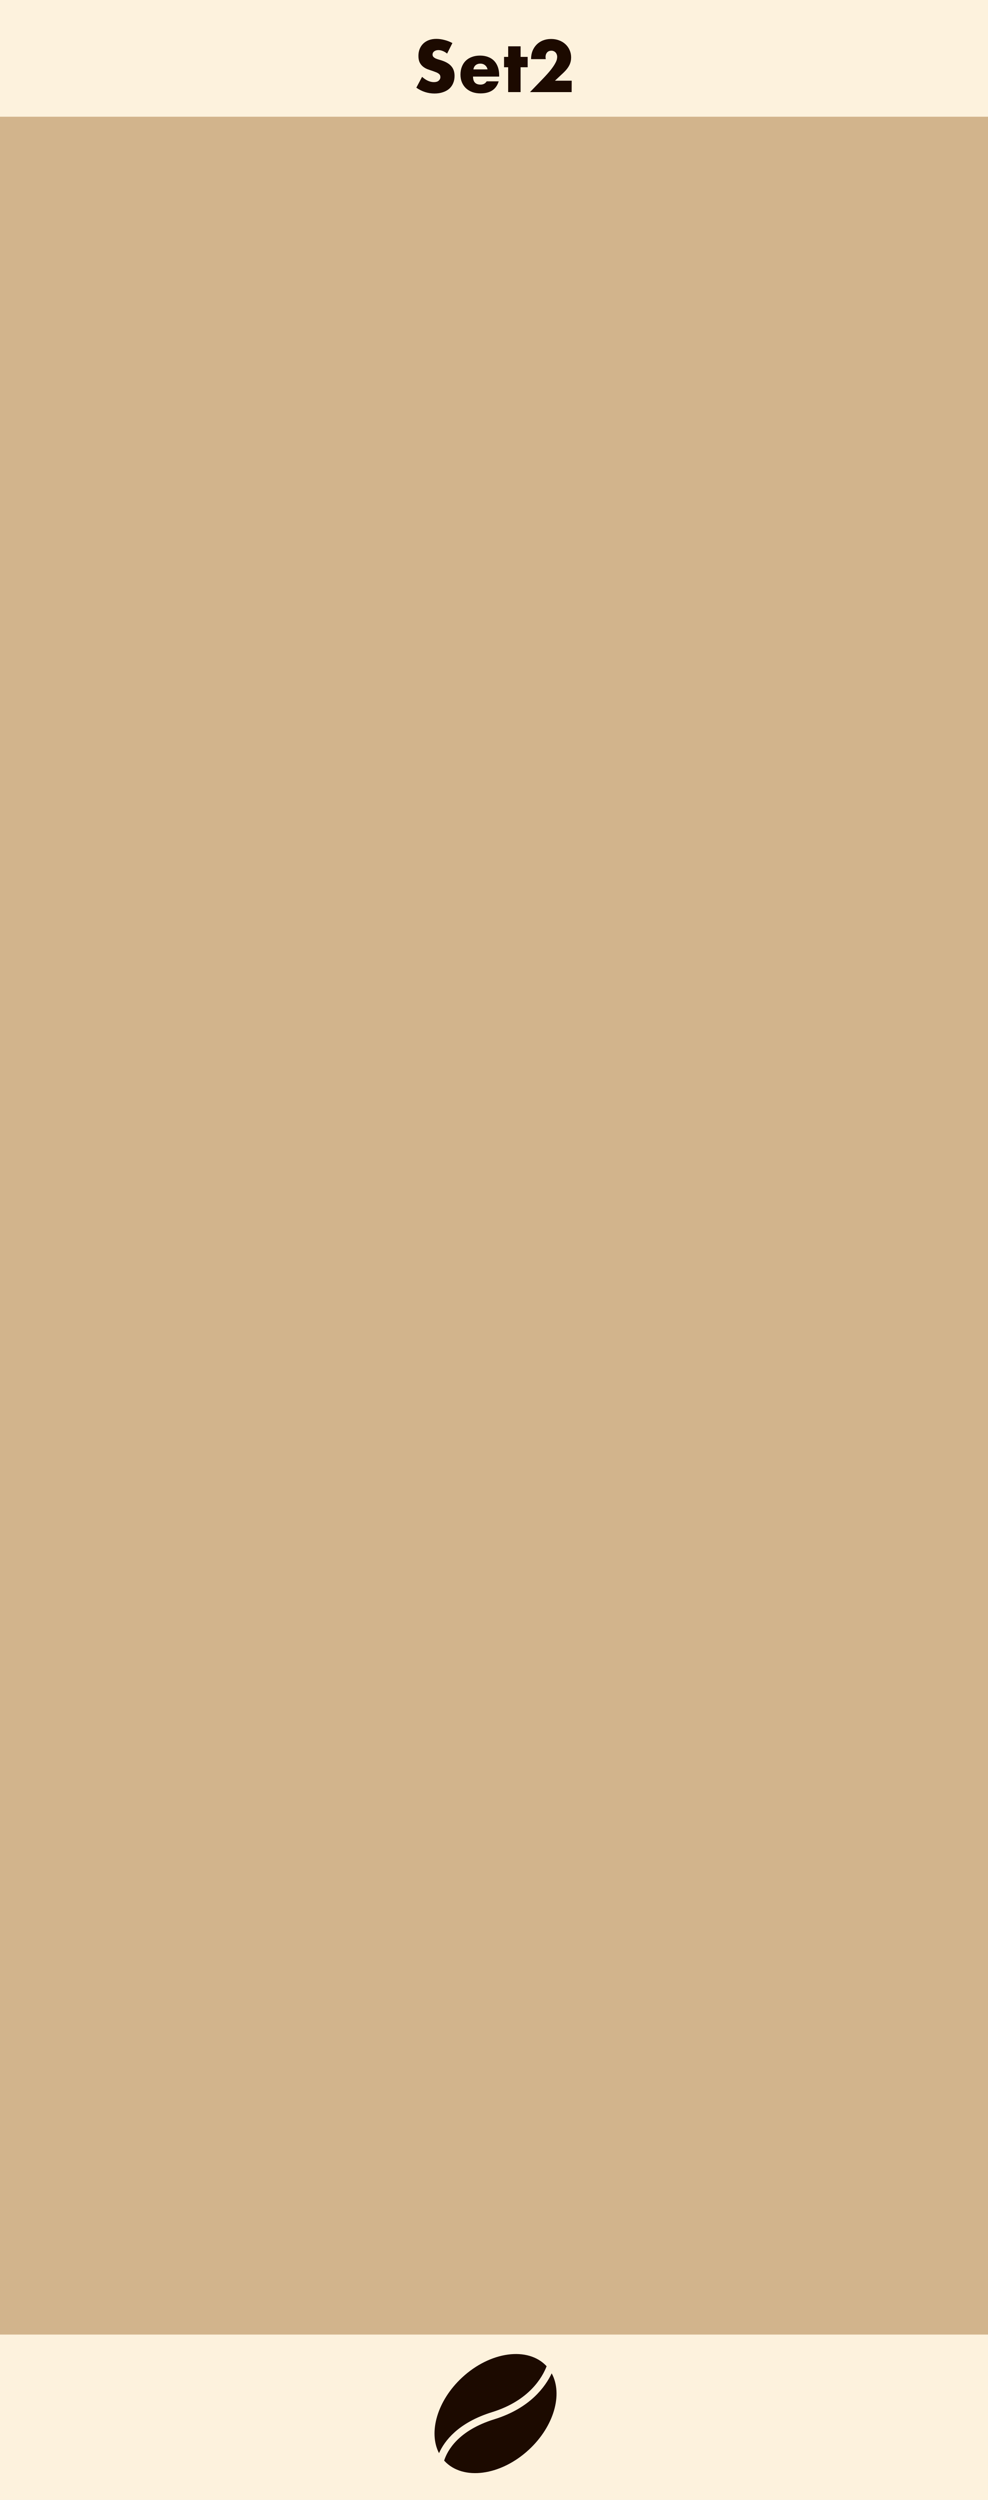 <?xml version="1.0" encoding="UTF-8" standalone="no"?>
<!-- Created with Inkscape (http://www.inkscape.org/) -->

<svg
   sodipodi:docname="Set2.svg"
   id="svg14904"
   version="1.1"
   viewBox="0 0 50.8 128.5"
   height="128.5mm"
   width="50.8mm"
   inkscape:version="1.2 (dc2aeda, 2022-05-15)"
   xmlns:inkscape="http://www.inkscape.org/namespaces/inkscape"
   xmlns:sodipodi="http://sodipodi.sourceforge.net/DTD/sodipodi-0.dtd"
   xmlns="http://www.w3.org/2000/svg"
   xmlns:svg="http://www.w3.org/2000/svg">
  <sodipodi:namedview
     id="namedview14906"
     pagecolor="#ffffff"
     bordercolor="#111111"
     borderopacity="1"
     inkscape:pageshadow="0"
     inkscape:pageopacity="0"
     inkscape:pagecheckerboard="1"
     inkscape:document-units="mm"
     showgrid="false"
     inkscape:zoom="0.89295186"
     inkscape:cx="-146.1445"
     inkscape:cy="224.53618"
     inkscape:window-width="1280"
     inkscape:window-height="674"
     inkscape:window-x="0"
     inkscape:window-y="25"
     inkscape:window-maximized="0"
     inkscape:current-layer="layer1"
     fit-margin-top="0"
     fit-margin-left="0"
     fit-margin-right="0"
     fit-margin-bottom="0"
     inkscape:showpageshadow="0"
     inkscape:deskcolor="#d1d1d1" />
  <defs
     id="defs14901" />
  <g
     inkscape:label="Layer 1"
     inkscape:groupmode="layer"
     id="layer1"
     style="display:inline"
     transform="translate(7.62)">
    <rect
       style="display:inline;vector-effect:none;fill:#fdf2dd;fill-opacity:1;fill-rule:evenodd;stroke:none;stroke-width:0.838;stroke-linecap:butt;stroke-linejoin:miter;stroke-miterlimit:4;stroke-dasharray:none;stroke-dashoffset:0;stroke-opacity:1;paint-order:normal"
       id="rect420"
       width="50.8"
       height="128.5"
       x="-7.62"
       y="0" />
    <rect
       style="font-variation-settings:normal;display:inline;fill:#d2b48c;fill-opacity:1;stroke:none;stroke-width:3.843;stroke-linecap:butt;stroke-linejoin:miter;stroke-miterlimit:4;stroke-dasharray:none;stroke-dashoffset:0;stroke-opacity:1;stop-color:#000000"
       id="rect643-9-3-8"
       width="50.8"
       height="114"
       x="-7.62"
       y="6" />
    <g
       id="g4831"
       transform="matrix(0.019,6.9938842e-4,-6.9938842e-4,0.019,14.875,120.85)"
       style="display:inline;fill:#1c0a00;fill-opacity:1">
      <path
         d="M 14.257,275.602 C -17.052,220.391 4.253,133.798 69.023,69.01 142.576,-4.533 244.279,-22.066 296.205,29.85 c 0.061,0.068 0.112,0.145 0.195,0.214 C 286.008,60.299 252.914,124.631 153.714,159.412 62.842,191.29 27.788,241.972 14.257,275.602 Z M 310.81,48.75 c -7.871,18.361 -21.57,42.356 -45.173,65.957 -23.725,23.735 -57.445,47.046 -105.208,63.8 C 63.49,212.5 36.405,268.149 28.848,295.116 c 0.357,0.36 0.664,0.733 1.011,1.083 51.921,51.918 153.628,34.386 227.176,-39.169 65.444,-65.445 86.491,-153.161 53.775,-208.28 z"
         id="path4829"
         style="fill:#1c0a00;fill-opacity:1" />
    </g>
    <g
       aria-label="Set2"
       id="text3616"
       style="font-weight:bold;font-size:3.528px;line-height:1.25;font-family:Futura;-inkscape-font-specification:'Futura Bold';fill:#1c0a00;stroke-width:0.265">
      <path
         d="m 15.369,2.755 q -0.113,-0.092 -0.226,-0.134 -0.113,-0.046 -0.219,-0.046 -0.134,0 -0.219,0.064 -0.085,0.064 -0.085,0.166 0,0.071 0.042,0.116 0.042,0.046 0.109,0.081 0.071,0.032 0.155,0.056 0.088,0.025 0.173,0.053 0.339,0.113 0.494,0.303 0.159,0.187 0.159,0.49 0,0.205 -0.071,0.37 -0.067,0.166 -0.201,0.286 -0.131,0.116 -0.325,0.18 -0.191,0.067 -0.434,0.067 -0.504,0 -0.935,-0.3 l 0.296,-0.557 q 0.155,0.138 0.307,0.205 0.152,0.067 0.3,0.067 0.169,0 0.25,-0.078 0.085,-0.078 0.085,-0.176 0,-0.06 -0.021,-0.102 -0.021,-0.046 -0.071,-0.081 -0.049,-0.039 -0.131,-0.071 -0.078,-0.032 -0.191,-0.071 -0.134,-0.042 -0.265,-0.092 -0.127,-0.053 -0.229,-0.138 -0.099,-0.085 -0.162,-0.212 -0.06,-0.131 -0.06,-0.328 0,-0.198 0.064,-0.356 0.067,-0.162 0.183,-0.275 0.12,-0.116 0.289,-0.18 0.173,-0.064 0.385,-0.064 0.198,0 0.413,0.056 0.215,0.053 0.413,0.159 z"
         id="path491" />
      <path
         d="m 17.45,3.566 q -0.032,-0.134 -0.131,-0.215 -0.099,-0.081 -0.24,-0.081 -0.148,0 -0.243,0.078 -0.092,0.078 -0.116,0.219 z m -0.748,0.37 q 0,0.413 0.388,0.413 0.208,0 0.314,-0.169 h 0.617 q -0.187,0.621 -0.935,0.621 -0.229,0 -0.42,-0.067 -0.191,-0.071 -0.328,-0.198 -0.134,-0.127 -0.208,-0.303 -0.074,-0.176 -0.074,-0.395 0,-0.226 0.071,-0.406 0.071,-0.183 0.201,-0.31 0.131,-0.127 0.314,-0.194 0.187,-0.071 0.42,-0.071 0.229,0 0.413,0.071 0.183,0.067 0.31,0.198 0.127,0.131 0.194,0.321 0.067,0.187 0.067,0.423 v 0.067 z"
         id="path493" />
      <path
         d="M 19.147,3.457 V 4.734 H 18.508 V 3.457 H 18.297 V 2.924 h 0.212 V 2.381 h 0.639 v 0.543 h 0.363 v 0.533 z"
         id="path495" />
      <path
         d="m 21.772,4.734 h -2.141 l 0.66,-0.684 q 0.261,-0.272 0.409,-0.459 0.148,-0.19 0.219,-0.321 0.074,-0.131 0.092,-0.212 0.018,-0.081 0.018,-0.138 0,-0.06 -0.021,-0.116 -0.018,-0.056 -0.056,-0.099 -0.039,-0.046 -0.095,-0.071 -0.053,-0.028 -0.127,-0.028 -0.141,0 -0.222,0.092 -0.078,0.092 -0.078,0.229 0,0.039 0.011,0.113 h -0.755 q 0,-0.233 0.074,-0.423 0.078,-0.19 0.215,-0.328 0.138,-0.138 0.325,-0.212 0.191,-0.074 0.416,-0.074 0.222,0 0.409,0.071 0.191,0.071 0.328,0.198 0.138,0.127 0.215,0.303 0.078,0.173 0.078,0.377 0,0.219 -0.095,0.406 -0.092,0.183 -0.296,0.377 l -0.441,0.413 h 0.861 z"
         id="path497" />
    </g>
  </g>
  <g
     inkscape:groupmode="layer"
     id="layer2"
     inkscape:label="Grid"
     style="display:none"
     transform="translate(7.62)">
    <g
       inkscape:label="GridCartesian:X1:Y13"
       transform="translate(0.132,0.132)"
       id="g23277">
      <g
         inkscape:label="MajorXGridlines"
         id="g23141" />
      <g
         inkscape:label="MajorYGridlines"
         id="g23167">
        <path
           style="fill:none;stroke:#000000;stroke-width:0.265"
           d="M 0,10 H 15.24"
           inkscape:label="MajorYDiv1"
           id="path23143" />
        <path
           style="fill:none;stroke:#000000;stroke-width:0.265"
           d="M 0,20 H 15.24"
           inkscape:label="MajorYDiv2"
           id="path23145" />
        <path
           style="fill:none;stroke:#000000;stroke-width:0.265"
           d="M 0,30 H 15.24"
           inkscape:label="MajorYDiv3"
           id="path23147" />
        <path
           style="fill:none;stroke:#000000;stroke-width:0.265"
           d="M 0,40 H 15.24"
           inkscape:label="MajorYDiv4"
           id="path23149" />
        <path
           style="fill:none;stroke:#000000;stroke-width:0.265"
           d="M 0,50 H 15.24"
           inkscape:label="MajorYDiv5"
           id="path23151" />
        <path
           style="fill:none;stroke:#000000;stroke-width:0.265"
           d="M 0,60 H 15.24"
           inkscape:label="MajorYDiv6"
           id="path23153" />
        <path
           style="fill:none;stroke:#000000;stroke-width:0.265"
           d="M 0,70 H 15.24"
           inkscape:label="MajorYDiv7"
           id="path23155" />
        <path
           style="fill:none;stroke:#000000;stroke-width:0.265"
           d="M 0,80 H 15.24"
           inkscape:label="MajorYDiv8"
           id="path23157" />
        <path
           style="fill:none;stroke:#000000;stroke-width:0.265"
           d="M 0,90 H 15.24"
           inkscape:label="MajorYDiv9"
           id="path23159" />
        <path
           style="fill:none;stroke:#000000;stroke-width:0.265"
           d="M 0,100 H 15.24"
           inkscape:label="MajorYDiv10"
           id="path23161" />
        <path
           style="fill:none;stroke:#000000;stroke-width:0.265"
           d="M 0,110 H 15.24"
           inkscape:label="MajorYDiv11"
           id="path23163" />
        <path
           style="fill:none;stroke:#000000;stroke-width:0.265"
           d="M 0,120 H 15.24"
           inkscape:label="MajorYDiv12"
           id="path23165" />
      </g>
      <g
         inkscape:label="SubMinorYGridlines"
         id="g23273">
        <path
           style="fill:none;stroke:#000000;stroke-width:0.079"
           d="M 0,2 H 15.24"
           inkscape:label="SubminorXDiv0:0:1"
           id="path23169" />
        <path
           style="fill:none;stroke:#000000;stroke-width:0.079"
           d="M 0,4 H 15.24"
           inkscape:label="SubminorXDiv0:0:2"
           id="path23171" />
        <path
           style="fill:none;stroke:#000000;stroke-width:0.079"
           d="M 0,6 H 15.24"
           inkscape:label="SubminorXDiv0:0:3"
           id="path23173" />
        <path
           style="fill:none;stroke:#000000;stroke-width:0.079"
           d="M 0,8 H 15.24"
           inkscape:label="SubminorXDiv0:0:4"
           id="path23175" />
        <path
           style="fill:none;stroke:#000000;stroke-width:0.079"
           d="M 0,12 H 15.24"
           inkscape:label="SubminorXDiv1:0:1"
           id="path23177" />
        <path
           style="fill:none;stroke:#000000;stroke-width:0.079"
           d="M 0,14 H 15.24"
           inkscape:label="SubminorXDiv1:0:2"
           id="path23179" />
        <path
           style="fill:none;stroke:#000000;stroke-width:0.079"
           d="M 0,16 H 15.24"
           inkscape:label="SubminorXDiv1:0:3"
           id="path23181" />
        <path
           style="fill:none;stroke:#000000;stroke-width:0.079"
           d="M 0,18 H 15.24"
           inkscape:label="SubminorXDiv1:0:4"
           id="path23183" />
        <path
           style="fill:none;stroke:#000000;stroke-width:0.079"
           d="M 0,22 H 15.24"
           inkscape:label="SubminorXDiv2:0:1"
           id="path23185" />
        <path
           style="fill:none;stroke:#000000;stroke-width:0.079"
           d="M 0,24 H 15.24"
           inkscape:label="SubminorXDiv2:0:2"
           id="path23187" />
        <path
           style="fill:none;stroke:#000000;stroke-width:0.079"
           d="M 0,26 H 15.24"
           inkscape:label="SubminorXDiv2:0:3"
           id="path23189" />
        <path
           style="fill:none;stroke:#000000;stroke-width:0.079"
           d="M 0,28 H 15.24"
           inkscape:label="SubminorXDiv2:0:4"
           id="path23191" />
        <path
           style="fill:none;stroke:#000000;stroke-width:0.079"
           d="M 0,32 H 15.24"
           inkscape:label="SubminorXDiv3:0:1"
           id="path23193" />
        <path
           style="fill:none;stroke:#000000;stroke-width:0.079"
           d="M 0,34 H 15.24"
           inkscape:label="SubminorXDiv3:0:2"
           id="path23195" />
        <path
           style="fill:none;stroke:#000000;stroke-width:0.079"
           d="M 0,36 H 15.24"
           inkscape:label="SubminorXDiv3:0:3"
           id="path23197" />
        <path
           style="fill:none;stroke:#000000;stroke-width:0.079"
           d="M 0,38 H 15.24"
           inkscape:label="SubminorXDiv3:0:4"
           id="path23199" />
        <path
           style="fill:none;stroke:#000000;stroke-width:0.079"
           d="M 0,42 H 15.24"
           inkscape:label="SubminorXDiv4:0:1"
           id="path23201" />
        <path
           style="fill:none;stroke:#000000;stroke-width:0.079"
           d="M 0,44 H 15.24"
           inkscape:label="SubminorXDiv4:0:2"
           id="path23203" />
        <path
           style="fill:none;stroke:#000000;stroke-width:0.079"
           d="M 0,46 H 15.24"
           inkscape:label="SubminorXDiv4:0:3"
           id="path23205" />
        <path
           style="fill:none;stroke:#000000;stroke-width:0.079"
           d="M 0,48 H 15.24"
           inkscape:label="SubminorXDiv4:0:4"
           id="path23207" />
        <path
           style="fill:none;stroke:#000000;stroke-width:0.079"
           d="M 0,52 H 15.24"
           inkscape:label="SubminorXDiv5:0:1"
           id="path23209" />
        <path
           style="fill:none;stroke:#000000;stroke-width:0.079"
           d="M 0,54 H 15.24"
           inkscape:label="SubminorXDiv5:0:2"
           id="path23211" />
        <path
           style="fill:none;stroke:#000000;stroke-width:0.079"
           d="M 0,56 H 15.24"
           inkscape:label="SubminorXDiv5:0:3"
           id="path23213" />
        <path
           style="fill:none;stroke:#000000;stroke-width:0.079"
           d="M 0,58 H 15.24"
           inkscape:label="SubminorXDiv5:0:4"
           id="path23215" />
        <path
           style="fill:none;stroke:#000000;stroke-width:0.079"
           d="M 0,62 H 15.24"
           inkscape:label="SubminorXDiv6:0:1"
           id="path23217" />
        <path
           style="fill:none;stroke:#000000;stroke-width:0.079"
           d="M 0,64 H 15.24"
           inkscape:label="SubminorXDiv6:0:2"
           id="path23219" />
        <path
           style="fill:none;stroke:#000000;stroke-width:0.079"
           d="M 0,66 H 15.24"
           inkscape:label="SubminorXDiv6:0:3"
           id="path23221" />
        <path
           style="fill:none;stroke:#000000;stroke-width:0.079"
           d="M 0,68 H 15.24"
           inkscape:label="SubminorXDiv6:0:4"
           id="path23223" />
        <path
           style="fill:none;stroke:#000000;stroke-width:0.079"
           d="M 0,72 H 15.24"
           inkscape:label="SubminorXDiv7:0:1"
           id="path23225" />
        <path
           style="fill:none;stroke:#000000;stroke-width:0.079"
           d="M 0,74 H 15.24"
           inkscape:label="SubminorXDiv7:0:2"
           id="path23227" />
        <path
           style="fill:none;stroke:#000000;stroke-width:0.079"
           d="M 0,76 H 15.24"
           inkscape:label="SubminorXDiv7:0:3"
           id="path23229" />
        <path
           style="fill:none;stroke:#000000;stroke-width:0.079"
           d="M 0,78 H 15.24"
           inkscape:label="SubminorXDiv7:0:4"
           id="path23231" />
        <path
           style="fill:none;stroke:#000000;stroke-width:0.079"
           d="M 0,82 H 15.24"
           inkscape:label="SubminorXDiv8:0:1"
           id="path23233" />
        <path
           style="fill:none;stroke:#000000;stroke-width:0.079"
           d="M 0,84 H 15.24"
           inkscape:label="SubminorXDiv8:0:2"
           id="path23235" />
        <path
           style="fill:none;stroke:#000000;stroke-width:0.079"
           d="M 0,86 H 15.24"
           inkscape:label="SubminorXDiv8:0:3"
           id="path23237" />
        <path
           style="fill:none;stroke:#000000;stroke-width:0.079"
           d="M 0,88 H 15.24"
           inkscape:label="SubminorXDiv8:0:4"
           id="path23239" />
        <path
           style="fill:none;stroke:#000000;stroke-width:0.079"
           d="M 0,92 H 15.24"
           inkscape:label="SubminorXDiv9:0:1"
           id="path23241" />
        <path
           style="fill:none;stroke:#000000;stroke-width:0.079"
           d="M 0,94 H 15.24"
           inkscape:label="SubminorXDiv9:0:2"
           id="path23243" />
        <path
           style="fill:none;stroke:#000000;stroke-width:0.079"
           d="M 0,96 H 15.24"
           inkscape:label="SubminorXDiv9:0:3"
           id="path23245" />
        <path
           style="fill:none;stroke:#000000;stroke-width:0.079"
           d="M 0,98 H 15.24"
           inkscape:label="SubminorXDiv9:0:4"
           id="path23247" />
        <path
           style="fill:none;stroke:#000000;stroke-width:0.079"
           d="M 0,102 H 15.24"
           inkscape:label="SubminorXDiv10:0:1"
           id="path23249" />
        <path
           style="fill:none;stroke:#000000;stroke-width:0.079"
           d="M 0,104 H 15.24"
           inkscape:label="SubminorXDiv10:0:2"
           id="path23251" />
        <path
           style="fill:none;stroke:#000000;stroke-width:0.079"
           d="M 0,106 H 15.24"
           inkscape:label="SubminorXDiv10:0:3"
           id="path23253" />
        <path
           style="fill:none;stroke:#000000;stroke-width:0.079"
           d="M 0,108 H 15.24"
           inkscape:label="SubminorXDiv10:0:4"
           id="path23255" />
        <path
           style="fill:none;stroke:#000000;stroke-width:0.079"
           d="M 0,112 H 15.24"
           inkscape:label="SubminorXDiv11:0:1"
           id="path23257" />
        <path
           style="fill:none;stroke:#000000;stroke-width:0.079"
           d="M 0,114 H 15.24"
           inkscape:label="SubminorXDiv11:0:2"
           id="path23259" />
        <path
           style="fill:none;stroke:#000000;stroke-width:0.079"
           d="M 0,116 H 15.24"
           inkscape:label="SubminorXDiv11:0:3"
           id="path23261" />
        <path
           style="fill:none;stroke:#000000;stroke-width:0.079"
           d="M 0,118 H 15.24"
           inkscape:label="SubminorXDiv11:0:4"
           id="path23263" />
        <path
           style="fill:none;stroke:#000000;stroke-width:0.079"
           d="M 0,122 H 15.24"
           inkscape:label="SubminorXDiv12:0:1"
           id="path23265" />
        <path
           style="fill:none;stroke:#000000;stroke-width:0.079"
           d="M 0,124 H 15.24"
           inkscape:label="SubminorXDiv12:0:2"
           id="path23267" />
        <path
           style="fill:none;stroke:#000000;stroke-width:0.079"
           d="M 0,126 H 15.24"
           inkscape:label="SubminorXDiv12:0:3"
           id="path23269" />
        <path
           style="fill:none;stroke:#000000;stroke-width:0.079"
           d="M 0,128 H 15.24"
           inkscape:label="SubminorXDiv12:0:4"
           id="path23271" />
      </g>
      <rect
         x="0"
         y="0"
         width="15.24"
         height="130"
         style="fill:none;stroke:#000000;stroke-width:0.265"
         inkscape:label="Border"
         id="rect23275" />
    </g>
  </g>
  <g
     id="layer4"
     inkscape:label="components"
     style="display:none"
     inkscape:groupmode="layer"
     transform="translate(7.62)">
    <circle
       style="display:inline;vector-effect:none;fill:#ff0000;fill-opacity:1;fill-rule:evenodd;stroke:none;stroke-width:1;stroke-linecap:butt;stroke-linejoin:miter;stroke-miterlimit:4;stroke-dasharray:none;stroke-dashoffset:0;stroke-opacity:1;paint-order:normal"
       id="path4954-9"
       cx="7.752"
       cy="59.705"
       r="4"
       inkscape:label="Trig" />
    <circle
       r="4"
       cy="24.986"
       cx="7.752"
       id="circle4956"
       style="display:inline;vector-effect:none;fill:#00ff00;fill-opacity:1;fill-rule:evenodd;stroke:none;stroke-width:1;stroke-linecap:butt;stroke-linejoin:miter;stroke-miterlimit:4;stroke-dasharray:none;stroke-dashoffset:0;stroke-opacity:1;paint-order:normal"
       inkscape:label="Trig" />
    <circle
       style="display:inline;vector-effect:none;fill:#0000ff;fill-opacity:1;fill-rule:evenodd;stroke:none;stroke-width:1;stroke-linecap:butt;stroke-linejoin:miter;stroke-miterlimit:4;stroke-dasharray:none;stroke-dashoffset:0;stroke-opacity:1;paint-order:normal"
       id="circle4958"
       cx="7.752"
       cy="94.423"
       r="4"
       inkscape:label="CV1" />
  </g>
</svg>

